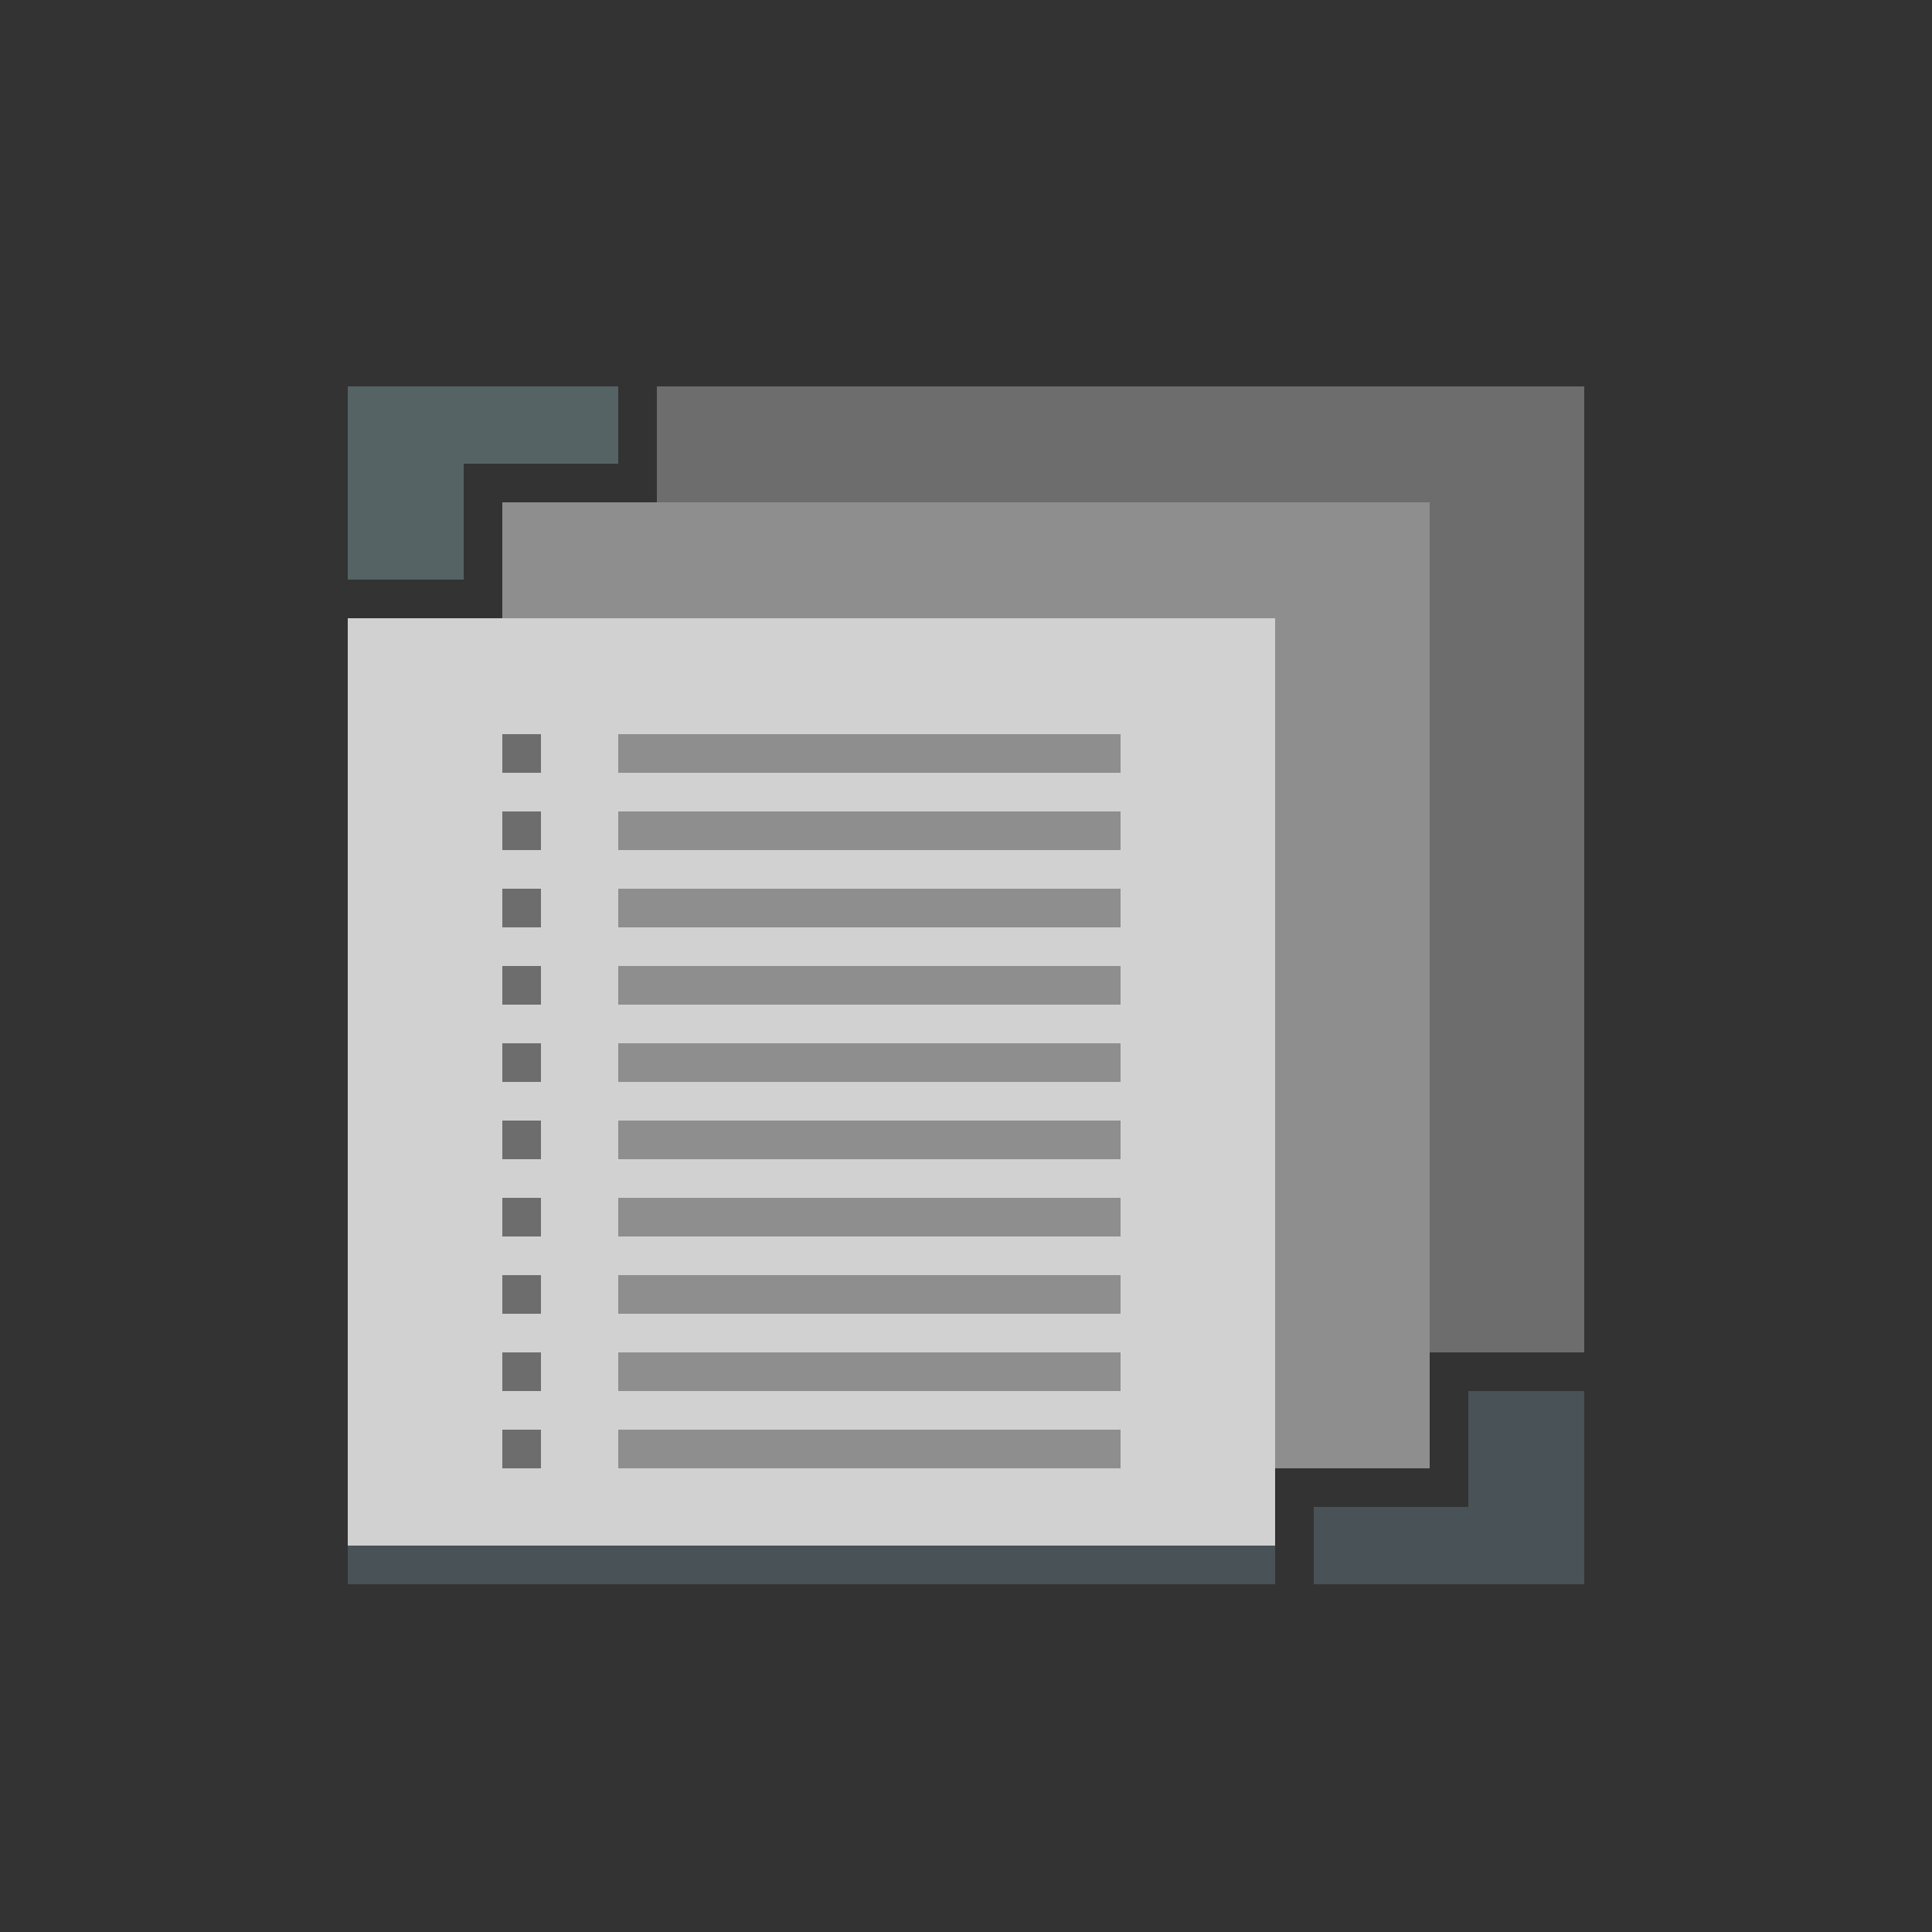<svg id="Layer_1" data-name="Layer 1" xmlns="http://www.w3.org/2000/svg" viewBox="0 0 50 50"><rect x="0" y="0" width="50" height="50" fill="#333333" stroke="none"/><defs><style>.cls-1{fill:#6d6d6d;}.cls-2{fill:#8e8e8e;}.cls-3{fill:#d1d1d1;}.cls-4{fill:#495257;}.cls-5{fill:#fff;}.cls-6{fill:#556365;}</style></defs><title>dock_icon_14</title><rect class="cls-1" x="17" y="10" width="24" height="25"/><rect class="cls-2" x="13" y="13" width="24" height="25"/><rect class="cls-3" x="9" y="16" width="24" height="25"/><rect class="cls-2" x="16" y="35" width="13" height="1"/><rect class="cls-2" x="16" y="37" width="13" height="1"/><rect class="cls-2" x="16" y="31" width="13" height="1"/><rect class="cls-2" x="16" y="33" width="13" height="1"/><rect class="cls-2" x="16" y="27" width="13" height="1"/><rect class="cls-2" x="16" y="29" width="13" height="1"/><rect class="cls-2" x="16" y="23" width="13" height="1"/><rect class="cls-2" x="16" y="25" width="13" height="1"/><rect class="cls-2" x="16" y="19" width="13" height="1"/><rect class="cls-2" x="16" y="21" width="13" height="1"/><rect class="cls-4" x="9" y="40" width="24" height="1"/><rect class="cls-5" x="13" y="19" width="1" height="1"/><polygon class="cls-1" points="14 19 13 19 13 20 14 20 14 19 14 19"/><rect class="cls-5" x="13" y="21" width="1" height="1"/><polygon class="cls-1" points="14 21 13 21 13 22 14 22 14 21 14 21"/><rect class="cls-5" x="13" y="23" width="1" height="1"/><polygon class="cls-1" points="14 23 13 23 13 24 14 24 14 23 14 23"/><rect class="cls-5" x="13" y="25" width="1" height="1"/><polygon class="cls-1" points="14 25 13 25 13 26 14 26 14 25 14 25"/><rect class="cls-5" x="13" y="27" width="1" height="1"/><polygon class="cls-1" points="14 27 13 27 13 28 14 28 14 27 14 27"/><rect class="cls-5" x="13" y="29" width="1" height="1"/><polygon class="cls-1" points="14 29 13 29 13 30 14 30 14 29 14 29"/><rect class="cls-5" x="13" y="31" width="1" height="1"/><polygon class="cls-1" points="14 31 13 31 13 32 14 32 14 31 14 31"/><rect class="cls-5" x="13" y="33" width="1" height="1"/><polygon class="cls-1" points="14 33 13 33 13 34 14 34 14 33 14 33"/><rect class="cls-5" x="13" y="35" width="1" height="1"/><polygon class="cls-1" points="14 35 13 35 13 36 14 36 14 35 14 35"/><rect class="cls-5" x="13" y="37" width="1" height="1"/><polygon class="cls-1" points="14 37 13 37 13 38 14 38 14 37 14 37"/><rect class="cls-6" x="9" y="10" width="3" height="5"/><rect class="cls-6" x="9" y="10" width="7" height="2"/><rect class="cls-4" x="38" y="36" width="3" height="5"/><rect class="cls-4" x="34" y="39" width="4" height="2"/></svg>